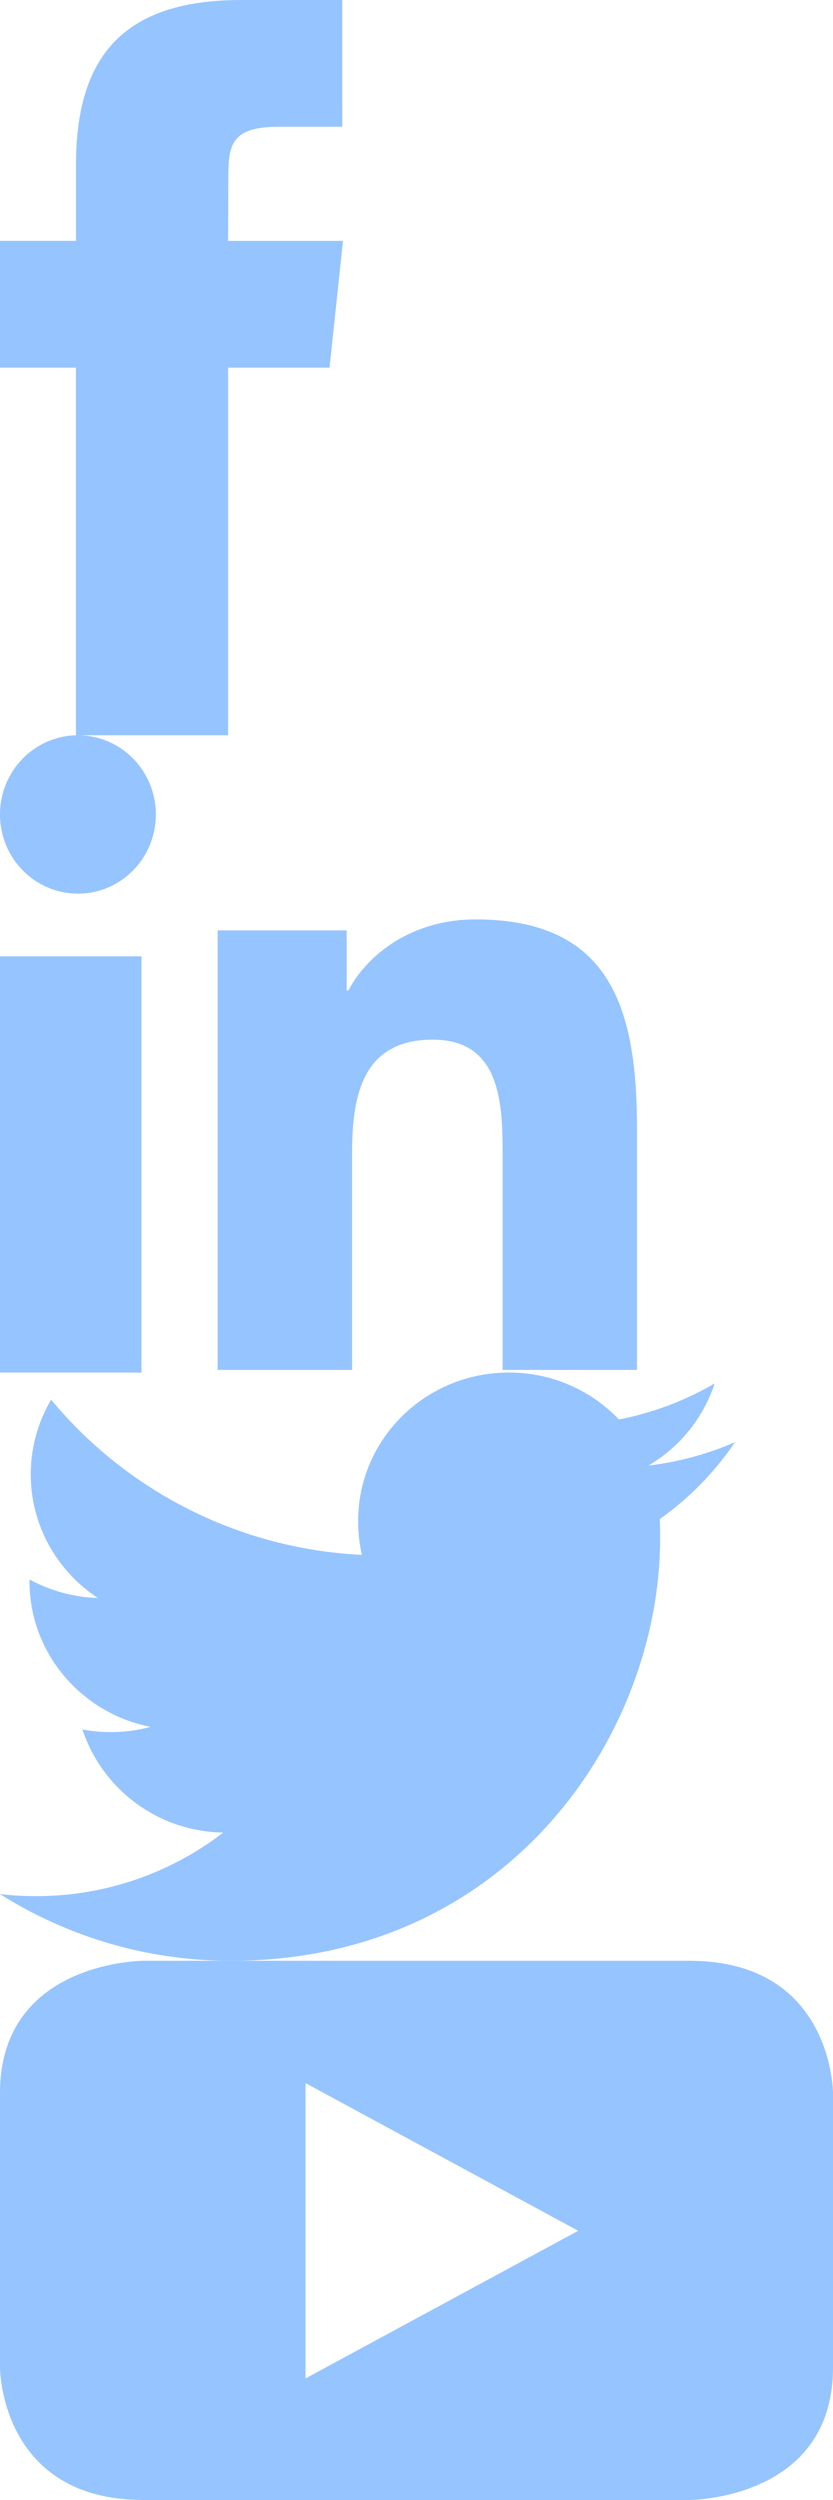 <?xml version="1.0"?>
<!--Icons from directory ""-->
<svg xmlns="http://www.w3.org/2000/svg" width="17" height="51" viewBox="0 0 17 51"><svg width="7" height="15" id="fb" y="0"><path d="M4.655 15H1.55V7.5H0V4.913h1.551V3.363C1.551 1.254 2.426 0 4.915 0h2.07v2.586H5.692c-.968 0-1.032.36-1.032 1.035l-.005 1.293H7L6.725 7.5h-2.07V15z" fill="#6DADFF" fill-rule="evenodd" opacity=".722"/></svg><svg width="13" height="13" id="in" y="15"><path d="M13 12.946h-2.742v-4.36c0-1.04-.02-2.377-1.426-2.377-1.429 0-1.646 1.132-1.646 2.302v4.435H4.442V3.98h2.633v1.224h.037c.367-.704 1.262-1.448 2.597-1.448C12.487 3.757 13 5.614 13 8.028v4.918zM1.591 3.23C.711 3.231 0 2.507 0 1.615 0 .725.711 0 1.591 0c.877 0 1.59.724 1.59 1.615 0 .892-.713 1.616-1.59 1.616zM0 13V4.509h2.887V13H0z" fill="#6DADFF" fill-rule="evenodd" opacity=".722"/></svg><svg width="15" height="12" id="twitter" y="28"><path d="M13.233 1.897A3.039 3.039 0 0 0 14.585.222a6.217 6.217 0 0 1-1.954.735A3.09 3.09 0 0 0 10.385 0c-1.7 0-3.076 1.356-3.076 3.029 0 .238.025.469.078.69A8.783 8.783 0 0 1 1.044.554a2.986 2.986 0 0 0-.416 1.523c0 1.05.543 1.978 1.369 2.522a3.126 3.126 0 0 1-1.395-.378v.037c0 1.468 1.06 2.693 2.47 2.97-.259.071-.53.107-.812.107-.198 0-.392-.019-.578-.054a3.073 3.073 0 0 0 2.874 2.103 6.237 6.237 0 0 1-3.822 1.297c-.248 0-.494-.013-.734-.042A8.817 8.817 0 0 0 4.717 12c5.662 0 8.755-4.616 8.755-8.62 0-.13-.001-.262-.007-.39A6.18 6.18 0 0 0 15 1.42a6.22 6.22 0 0 1-1.767.477z" fill="#6DADFF" fill-rule="evenodd" opacity=".722"/></svg><svg width="17" height="11" id="youtube" y="40"><path d="M17 8.3V2.7S17 0 14.07 0H2.93S0 0 0 2.7v5.6S0 11 2.929 11H14.07S17 11 17 8.3m-5.2-2.792L6.235 8.52V2.495L11.8 5.508" fill="#6DADFF" fill-rule="evenodd" opacity=".722"/></svg></svg>
